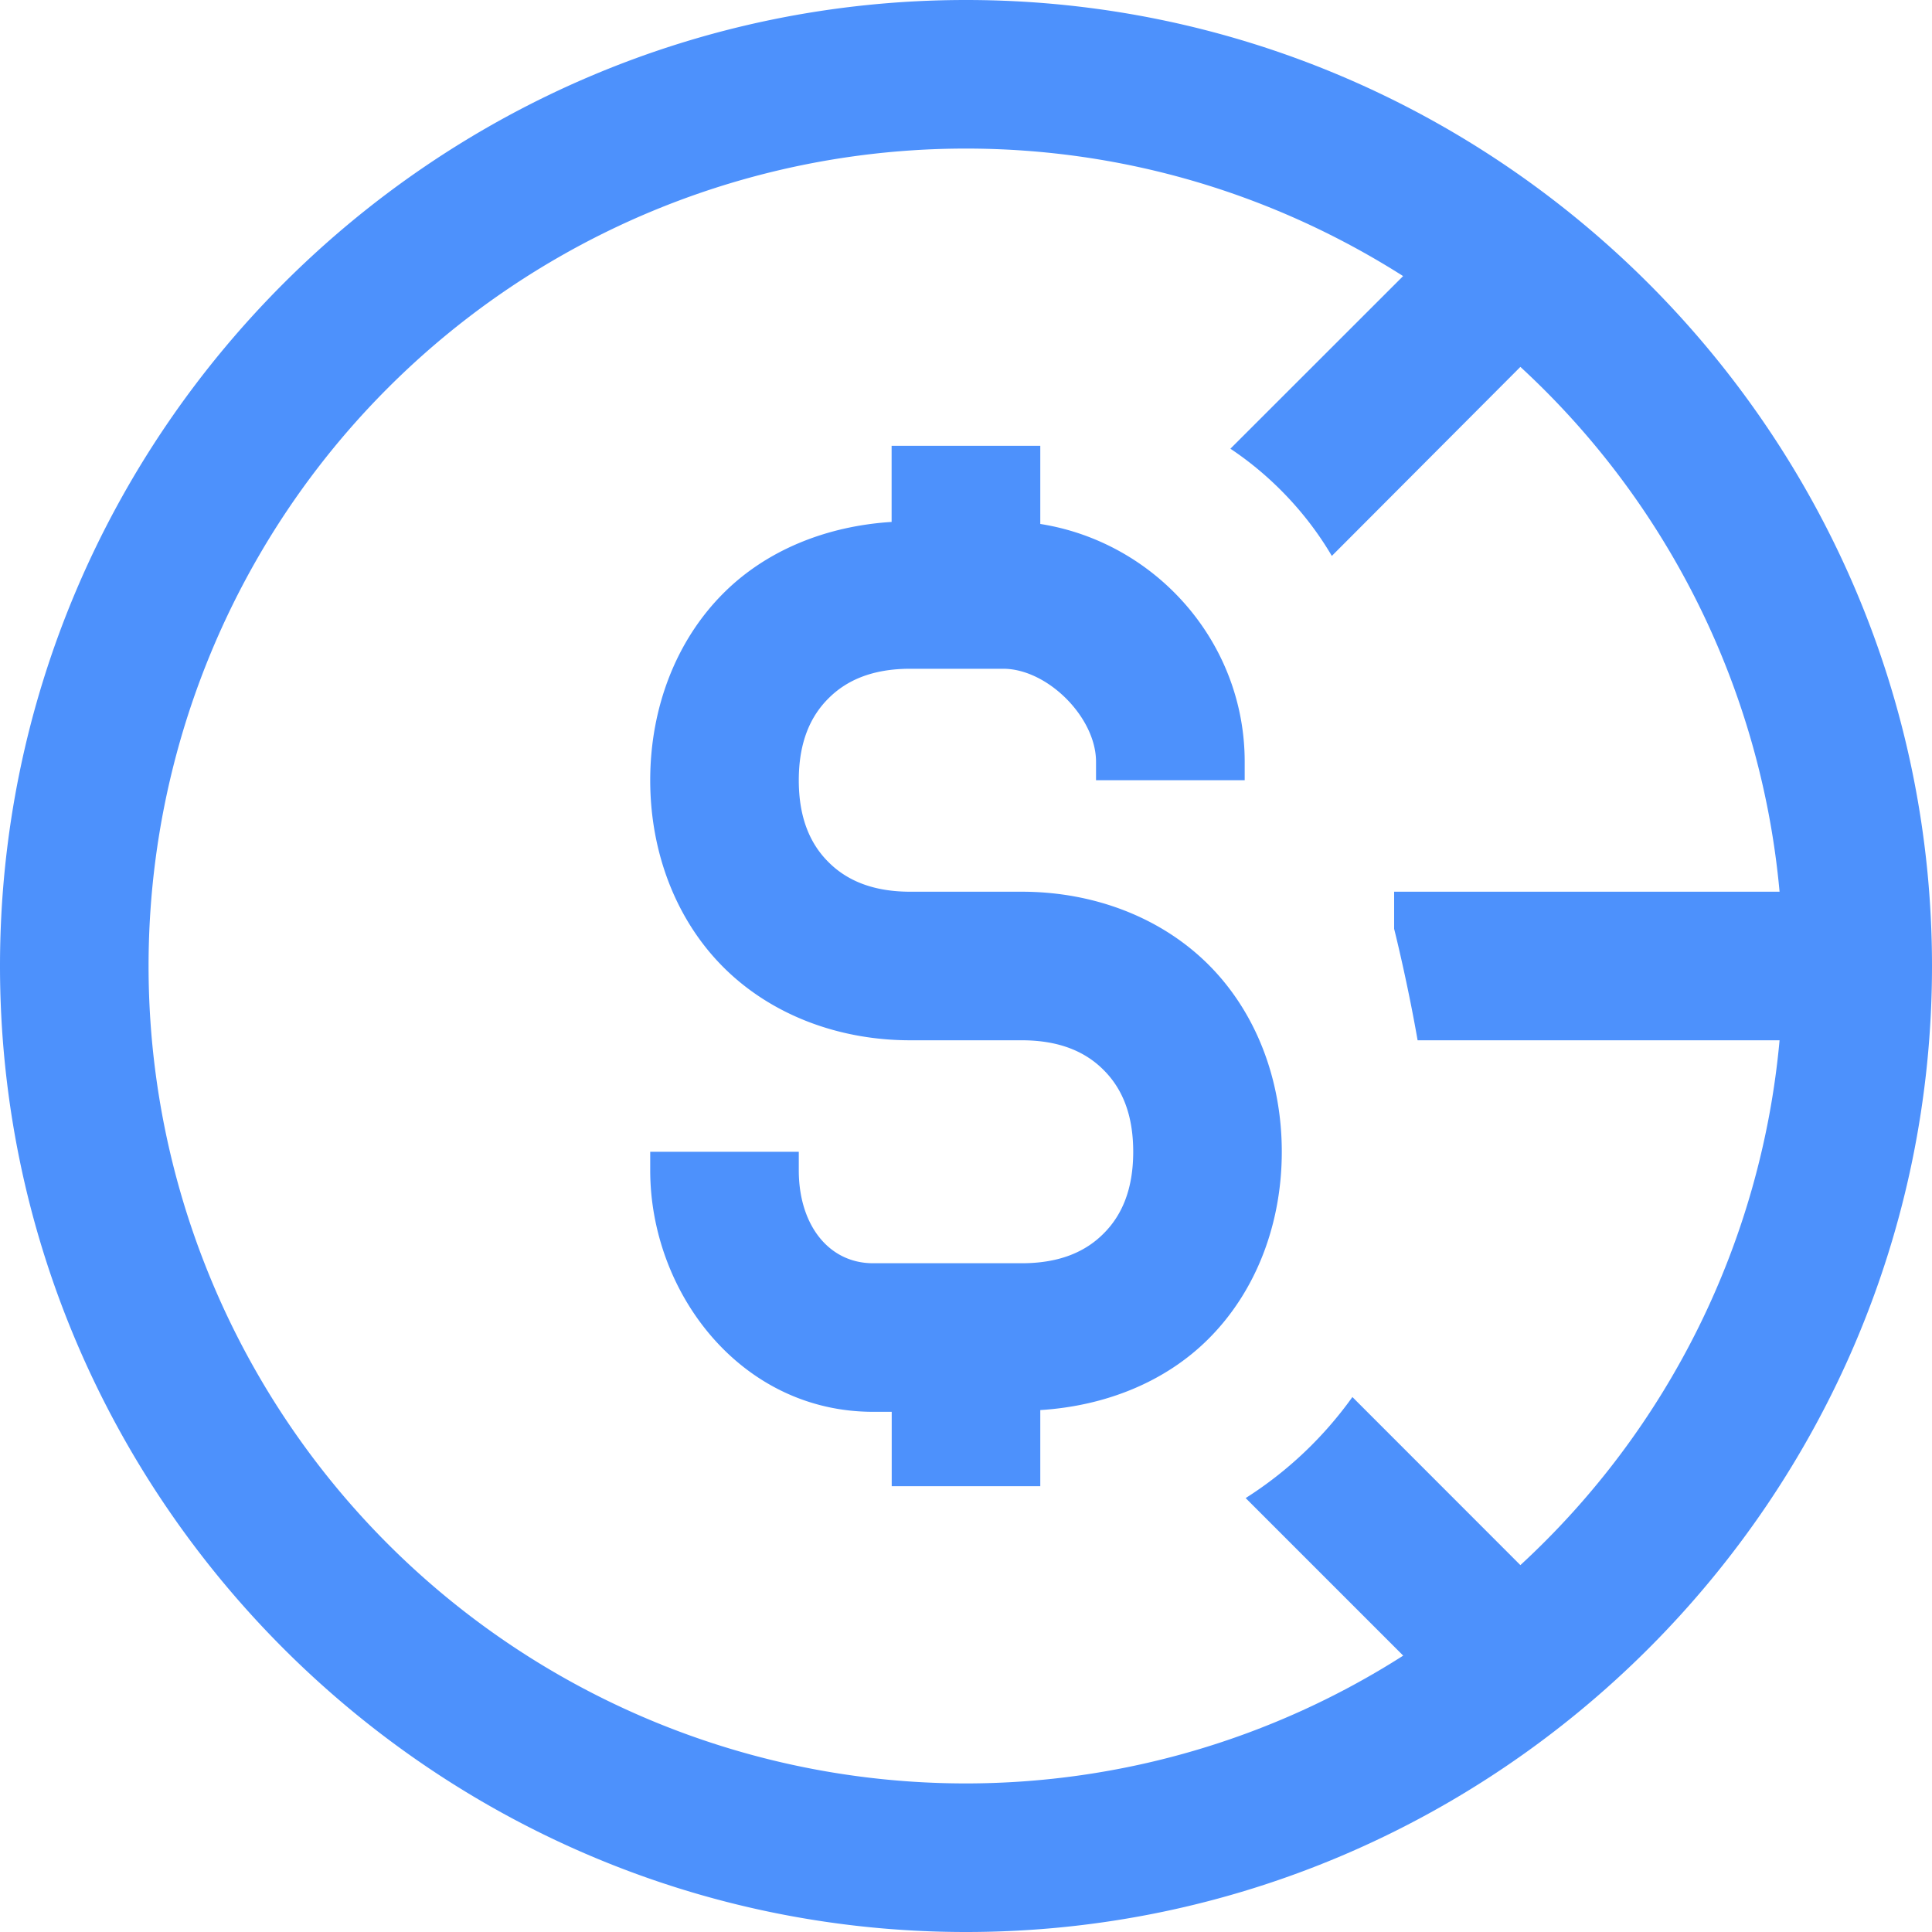 <svg xmlns="http://www.w3.org/2000/svg" width="20" height="20" viewBox="0 0 20 20">
    <path fill="#4d91fc" fill-rule="nonzero" d="M10 0C4.492 0 0 4.492 0 10s4.492 10 10 10 10-4.492 10-10S15.508 0 10 0zm0 1.538c1.666 0 3.216.488 4.525 1.32l-1.788 1.787c.416.277.788.663 1.05 1.11l1.952-1.957a8.425 8.425 0 0 1 2.683 5.433h-3.99v.384s.136.539.243 1.154h3.747a8.425 8.425 0 0 1-2.683 5.433L14 14.462a3.981 3.981 0 0 1-1.105 1.046l1.631 1.631A8.413 8.413 0 0 1 10 18.462 8.46 8.46 0 0 1 1.538 10 8.46 8.46 0 0 1 10 1.538zm-.77 3.077v.788c-.671.042-1.294.29-1.742.739-.491.491-.757 1.188-.757 1.935 0 .746.266 1.444.757 1.935.491.491 1.189.757 1.935.757h1.154c.396 0 .663.122.847.307.185.184.307.45.307.847 0 .397-.122.663-.307.847-.184.185-.45.307-.847.307H9.038c-.458 0-.769-.395-.769-.962v-.192H6.731v.192c0 1.265.935 2.5 2.307 2.5h.193v.77h1.538v-.788c.672-.042 1.295-.29 1.743-.739.491-.491.757-1.188.757-1.935 0-.746-.266-1.444-.757-1.935-.491-.491-1.189-.757-1.935-.757H9.423c-.396 0-.663-.122-.847-.307-.185-.184-.307-.45-.307-.847 0-.397.122-.663.307-.847.184-.185.45-.307.847-.307h.962c.458 0 .961.503.961.962v.192h1.539v-.192c0-1.241-.925-2.273-2.116-2.461v-.809H9.231z"/>
</svg>
